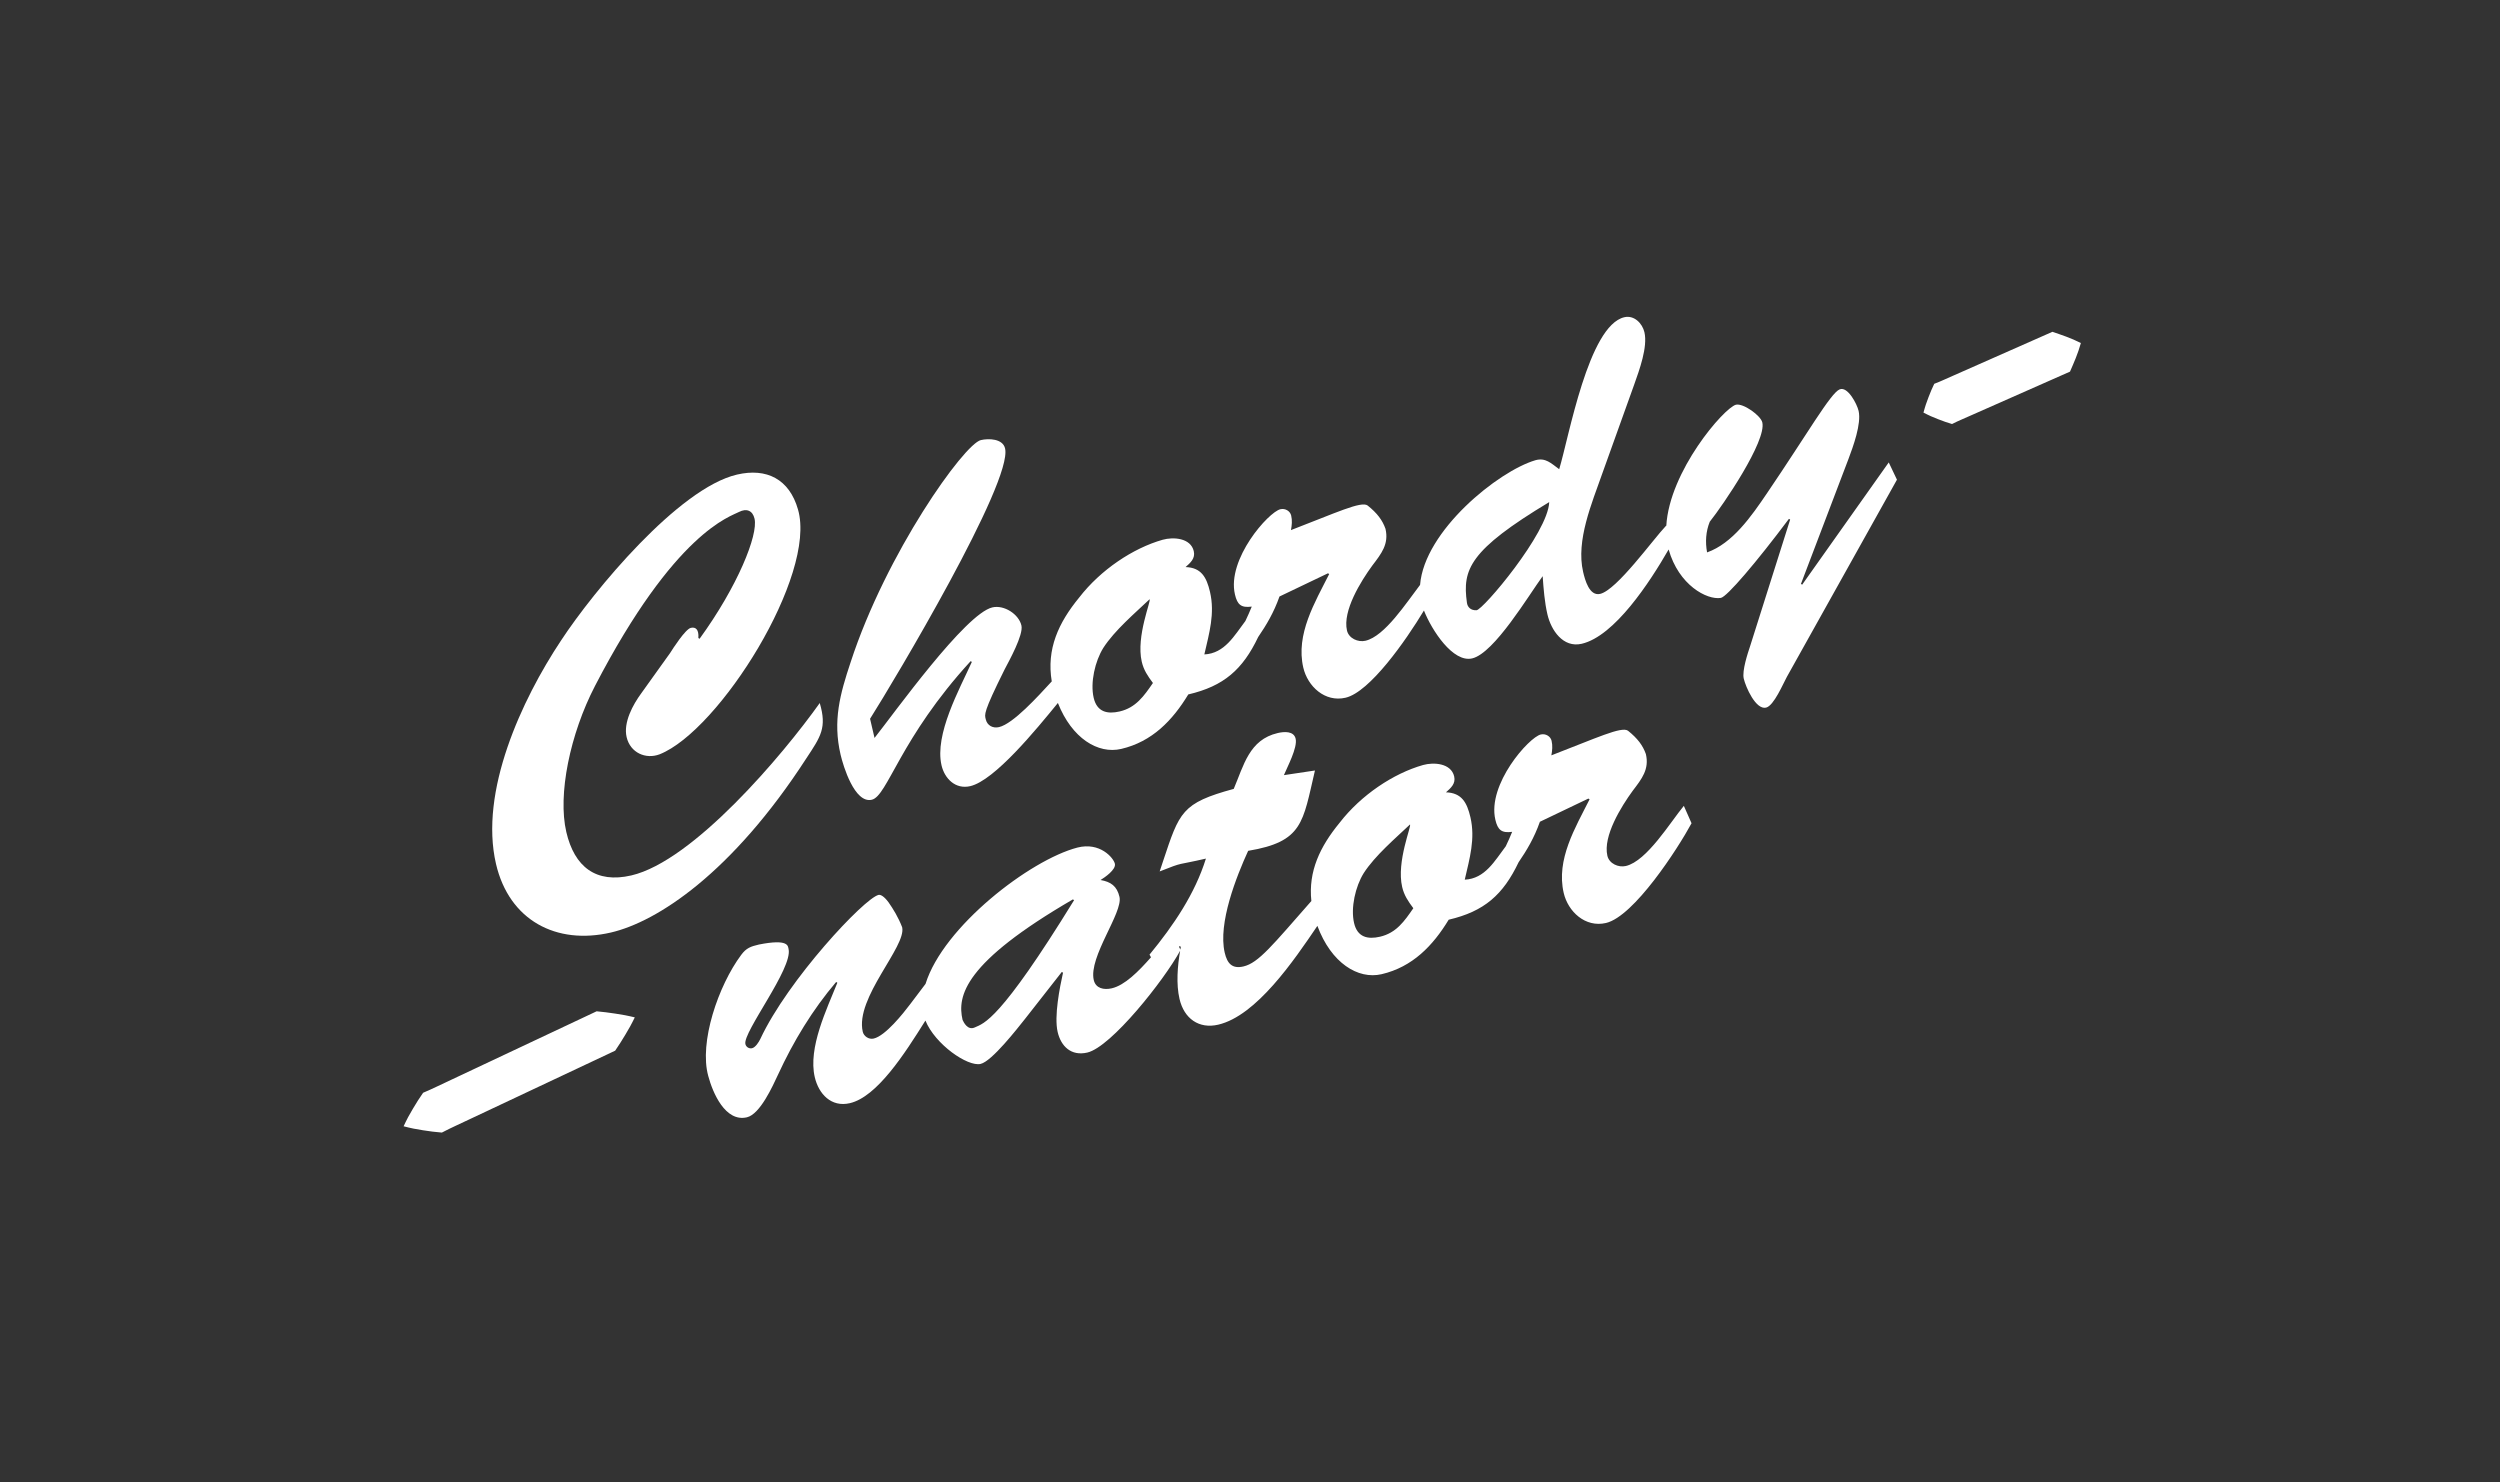 <?xml version="1.0" encoding="utf-8"?>
<!-- Generator: Adobe Illustrator 15.1.0, SVG Export Plug-In . SVG Version: 6.00 Build 0)  -->
<!DOCTYPE svg PUBLIC "-//W3C//DTD SVG 1.1//EN" "http://www.w3.org/Graphics/SVG/1.1/DTD/svg11.dtd">
<svg version="1.1" id="Layer_1" xmlns="http://www.w3.org/2000/svg" xmlns:xlink="http://www.w3.org/1999/xlink" x="0px" y="0px"
	 width="500px" height="296.5px" viewBox="0 0 500 296.5" enable-background="new 0 0 500 296.5" xml:space="preserve">
<rect x="0" y="0" width="500" height="296.5" fill="#333333" stroke="none"/>
<g>
	<path fill="#FFFFFF" d="M134.042,130.573c0.528-0.848,3.04-4.75,4.121-5.001c0.983-0.229,1.635,0.344,1.51,2.033l0.242,0.15
		c7.614-10.479,11.748-20.769,10.992-24.013c-0.389-1.672-1.631-2.109-3.112-1.349c-1.655,0.903-12.771,3.907-28.796,34.792
		c-5.005,9.665-7.478,21.745-5.738,29.216c1.625,6.981,5.93,10.333,13.008,8.685c12.387-2.884,30.263-24.045,37.68-34.479
		c1.462,4.946,0.209,6.688-2.702,11.098c-14.867,22.947-29.814,32.646-39.056,34.798c-10.913,2.541-20.358-2.411-22.991-13.718
		c-3.365-14.453,5.111-32.802,13.017-44.697c6.503-9.91,23.486-30.447,35.186-33.171c5.899-1.374,10.466,0.879,12.203,7.005
		c3.779,13.112-15.727,44.187-27.679,48.939c-2.76,1.057-5.873-0.291-6.604-3.438c-0.687-2.949,1.281-6.517,2.934-8.767
		L134.042,130.573z"/>
	<path fill="#FFFFFF" d="M377.75,92.484l-17.317,24.45l-0.242-0.151l9.515-25.017c0.895-2.385,2.611-7.034,2.015-9.59
		c-0.318-1.377-2.194-4.981-3.798-4.297c-1.799,0.729-6.513,8.978-14.463,20.676c-3.237,4.795-6.972,10.122-12.044,11.925
		c-0.383-2.087-0.251-4.191,0.54-6.138c2.65-3.31,11.378-16.123,10.508-19.859c-0.321-1.376-3.806-3.882-5.28-3.539
		c-2.387,0.646-13.315,13.265-13.926,24.251l-0.03-0.064c-2.664,2.797-9.855,12.867-13.198,13.646
		c-2.163,0.503-3.039-2.816-3.405-4.389c-1.465-6.292,1.766-13.781,3.819-19.65l6.411-17.869c1.002-2.824,2.717-7.473,2.03-10.422
		c-0.413-1.771-2.05-3.46-4.017-3.003c-7.177,1.671-11.09,24.037-13.029,30.396c-1.622-1.177-2.729-2.37-4.771-1.791
		c-7.43,2.196-22.192,14.103-23.053,24.927c-2.744,3.566-7.037,10.27-10.93,11.176c-1.475,0.343-3.322-0.47-3.689-2.043
		c-0.916-3.933,2.78-9.872,5.061-12.993c1.825-2.396,3.352-4.304,2.641-7.353c-0.607-1.725-1.662-3.136-3.572-4.661
		c-1.258-0.95-6.391,1.488-15.334,4.918c0.187-0.977,0.274-1.93,0.045-2.913c-0.205-0.885-1.174-1.49-2.157-1.261
		c-2.36,0.549-10.74,9.964-9.092,17.043c0.48,2.064,1.254,2.713,3.365,2.429c-0.396,0.979-0.822,1.941-1.276,2.885
		c-2.197,2.884-4.128,6.482-8.207,6.682c0.975-4.27,2.14-8.168,1.133-12.494c-0.687-2.95-1.757-4.877-4.89-4.977
		c0.944-0.841,1.986-1.707,1.643-3.181c-0.618-2.655-4.092-2.882-6.231-2.28c-5.929,1.691-12.39,5.993-16.691,11.556
		c-4.137,5.042-6.564,10.298-5.483,16.769c-2.797,3.04-7.713,8.484-10.556,9.146c-1.181,0.275-2.347-0.283-2.644-1.561
		c-0.229-0.984-0.593-1.21,3.786-10.003c0.86-1.65,3.785-6.892,3.35-8.76c-0.526-2.261-3.459-4.169-5.818-3.62
		c-5.407,1.259-19.638,21.156-23.563,26.111l-0.893-3.834c4.85-7.659,28.56-47.382,27.003-54.068
		c-0.458-1.966-3.273-2.037-4.846-1.67c-3.343,0.779-18.901,22.539-26.04,44.413c-2.136,6.405-3.593,11.719-2.013,18.503
		c0.526,2.261,2.803,9.814,6.244,9.013c3.146-0.732,5.635-12.298,19.77-27.715l0.242,0.15c-2.463,5.445-7.508,14.498-6.065,20.691
		c0.618,2.654,2.787,4.844,5.736,4.157c4.881-1.137,13.22-11.353,17.535-16.637c2.807,7.104,8.049,10.265,12.653,9.193
		c6.194-1.442,10.278-5.71,13.424-10.899c7.109-1.655,10.88-4.979,13.983-11.489c1.629-2.383,3.125-4.878,4.258-8.098l9.698-4.641
		l0.243,0.15c-2.835,5.634-6.732,12.036-5.177,18.721c0.87,3.737,4.319,6.976,8.448,6.014c4.841-1.127,12.035-11.382,15.681-17.442
		c1.582,3.986,5.808,10.469,9.642,9.577c4.424-1.03,11.348-12.696,14.103-16.446c0.179,2.549,0.38,5.196,0.953,7.653
		c0.731,3.146,3.123,6.737,6.858,5.867c6.578-1.532,13.611-12.307,17.381-18.861c2.016,7.13,7.65,10.131,10.436,9.689
		c1.202-0.176,7.144-7.156,13.626-15.816l0.242,0.15l-8,25.288c-0.49,1.461-1.647,4.943-1.281,6.517
		c0.39,1.671,2.396,6.283,4.46,5.802c1.573-0.366,3.434-4.842,4.165-6.152l22.016-39.433L377.75,92.484z M223.932,142.292
		c-2.458,0.572-4.532,0.122-5.196-2.729c-0.709-3.048,0.266-7.317,1.925-9.983c2.285-3.537,6.356-6.973,9.242-9.718
		c0.438,0.105-2.74,7.375-1.55,12.487c0.389,1.67,1.178,2.835,2.233,4.248C228.806,139.188,227.177,141.536,223.932,142.292z
		 M295.292,122.049c-1.127,0.055-1.802-0.617-1.91-1.525c-0.921-6.626,0.464-10.473,16.462-20.105
		C309.623,106.585,296.541,122.069,295.292,122.049z"/>
	<path fill="#FFFFFF" d="M336.769,161.17c-2.672,3.213-7.378,11.046-11.604,12.031c-1.475,0.343-3.322-0.469-3.689-2.042
		c-0.916-3.934,2.78-9.872,5.06-12.994c1.827-2.395,3.351-4.304,2.641-7.352c-0.607-1.724-1.663-3.137-3.572-4.661
		c-1.258-0.951-6.391,1.487-15.334,4.918c0.188-0.977,0.276-1.93,0.047-2.913c-0.206-0.886-1.176-1.489-2.158-1.261
		c-2.36,0.55-10.74,9.963-9.091,17.043c0.48,2.064,1.254,2.713,3.363,2.429c-0.396,0.979-0.82,1.941-1.277,2.886
		c-2.196,2.884-4.127,6.481-8.205,6.681c0.975-4.269,2.141-8.167,1.133-12.494c-0.688-2.949-1.757-4.876-4.891-4.976
		c0.944-0.842,1.986-1.707,1.644-3.182c-0.618-2.654-4.091-2.881-6.231-2.279c-5.929,1.69-12.39,5.993-16.69,11.556
		c-3.896,4.746-6.277,9.683-5.642,15.643c-7.787,8.85-10.556,12.381-13.58,13.085c-2.261,0.527-3.249-0.591-3.751-2.754
		c-1.373-5.898,2.354-15.266,4.689-20.369c10.977-1.831,10.914-5.651,13.359-16.067l-6.209,0.929
		c0.662-1.605,2.759-5.514,2.347-7.284c-0.366-1.574-2.304-1.434-3.581-1.137c-5.703,1.328-6.79,6.453-8.8,11.171
		c-10.428,2.842-10.849,4.599-14.143,14.486l-0.67,2.022c5.028-2,3.251-1.172,9.249-2.568c-2.195,7.042-6.435,13.313-11.281,19.21
		l0.296,0.528c-2.542,2.887-5.256,5.603-7.848,6.206c-1.574,0.366-3.208,0.021-3.597-1.65c-1.076-4.622,5.875-13.495,5.143-16.641
		c-0.503-2.162-1.739-3.015-3.79-3.368c0.816-0.5,3.144-2.079,2.869-3.259c-0.275-1.18-2.99-4.382-7.489-3.232
		c-9.476,2.467-26.834,15.823-30.378,27.264l-3.063,4.05c-1.426,1.888-4.951,6.336-7.31,6.885c-0.983,0.229-1.976-0.473-2.182-1.358
		c-1.58-6.784,8.773-17.071,7.88-20.906c-0.775-1.996-1.777-3.628-2.711-4.965c-0.911-1.239-1.615-1.594-2.008-1.502
		c-2.851,0.664-18.125,16.969-23.656,28.829c-0.279,0.583-0.958,1.674-1.646,1.834c-0.59,0.138-1.196-0.24-1.333-0.83
		c-0.549-2.359,9.526-15.174,8.634-19.008c-0.138-0.589,0.033-2.081-5.911-0.904c-1.672,0.389-2.534,0.694-3.56,2.073
		c-4.581,6.145-8.462,17.518-6.588,24.232c0.876,3.319,3.4,9.262,7.726,8.254c2.655-0.618,5.171-6.283,6.21-8.494
		c3.097-6.732,6.92-13.013,11.638-18.567l0.243,0.149c-2.093,5.257-5.891,12.98-4.518,18.879c0.778,3.342,3.28,6.078,7.017,5.208
		c5.443-1.267,10.963-9.886,15.116-16.521c1.93,4.752,8.452,9.27,11.038,8.668c2.261-0.526,7.362-7.104,8.888-9.012l7.351-9.381
		l0.242,0.15c-0.659,2.953-1.806,8.713-1.073,11.86c0.664,2.851,2.688,4.866,5.933,4.111c4.777-1.112,15.361-14.481,18.565-20.36
		c-0.528,3.015-0.82,6.658-0.126,9.641c0.916,3.933,3.893,6.039,7.728,5.146c7.644-1.78,15.129-12.8,19.845-19.764
		c2.758,7.438,8.129,10.762,12.836,9.667c6.193-1.442,10.278-5.709,13.424-10.899c7.107-1.655,10.879-4.978,13.98-11.486
		c1.631-2.384,3.127-4.88,4.26-8.1l9.697-4.642l0.243,0.149c-2.834,5.635-6.733,12.037-5.177,18.722
		c0.869,3.736,4.318,6.976,8.448,6.015c5.604-1.305,14.369-14.851,17.121-19.949L336.769,161.17z M194.94,205.492
		c-1.406,0.638-2.211-1.039-2.424-1.508c-1.122-4.818,0.333-11.479,22.061-24.104l0.242,0.15
		C199.931,204.226,196.815,204.642,194.94,205.492z M236.067,189.914l-0.261-0.552l0.117-0.149l0.243,0.151
		C236.132,189.541,236.101,189.73,236.067,189.914z M276.012,187.341c-2.457,0.572-4.531,0.122-5.195-2.729
		c-0.711-3.048,0.265-7.317,1.925-9.984c2.286-3.538,6.356-6.973,9.241-9.718c0.438,0.105-2.739,7.375-1.549,12.488
		c0.389,1.67,1.178,2.835,2.233,4.247C280.886,184.236,279.257,186.585,276.012,187.341z"/>
	<path fill="#FFFFFF" d="M80.719,225.257c0.283-0.649,0.604-1.218,0.904-1.83l0.967-1.696c0.648-1.123,1.335-2.163,2.034-3.179
		c1.967-0.821,3.864-1.792,5.8-2.679l11.56-5.446l11.56-5.445l5.78-2.723c1.236,0.126,2.473,0.253,3.75,0.464l1.916,0.319
		c0.657,0.146,1.297,0.254,1.969,0.433c-0.291,0.632-0.614,1.195-0.92,1.794l-0.974,1.68c-0.65,1.119-1.34,2.153-2.03,3.187
		l-5.78,2.723l-11.56,5.446l-11.56,5.445c-1.917,0.927-3.874,1.772-5.759,2.766c-1.229-0.108-2.468-0.24-3.746-0.456l-1.923-0.335
		C82.042,225.567,81.399,225.453,80.719,225.257z"/>
	<path fill="#FFFFFF" d="M384.693,82.522c0.139-0.572,0.313-1.062,0.47-1.596l0.53-1.461c0.356-0.965,0.75-1.853,1.156-2.704
		c1.348-0.501,2.634-1.138,3.952-1.7l7.872-3.48l7.871-3.48l3.936-1.74c1.847,0.631,3.678,1.224,5.695,2.242
		c-0.604,2.178-1.397,3.931-2.175,5.722l-3.937,1.74l-7.871,3.48l-7.87,3.48c-1.304,0.598-2.642,1.121-3.918,1.78
		c-0.903-0.271-1.824-0.579-2.778-0.964l-1.438-0.592C385.69,83.004,385.21,82.804,384.693,82.522z"/>
</g>
</svg>
